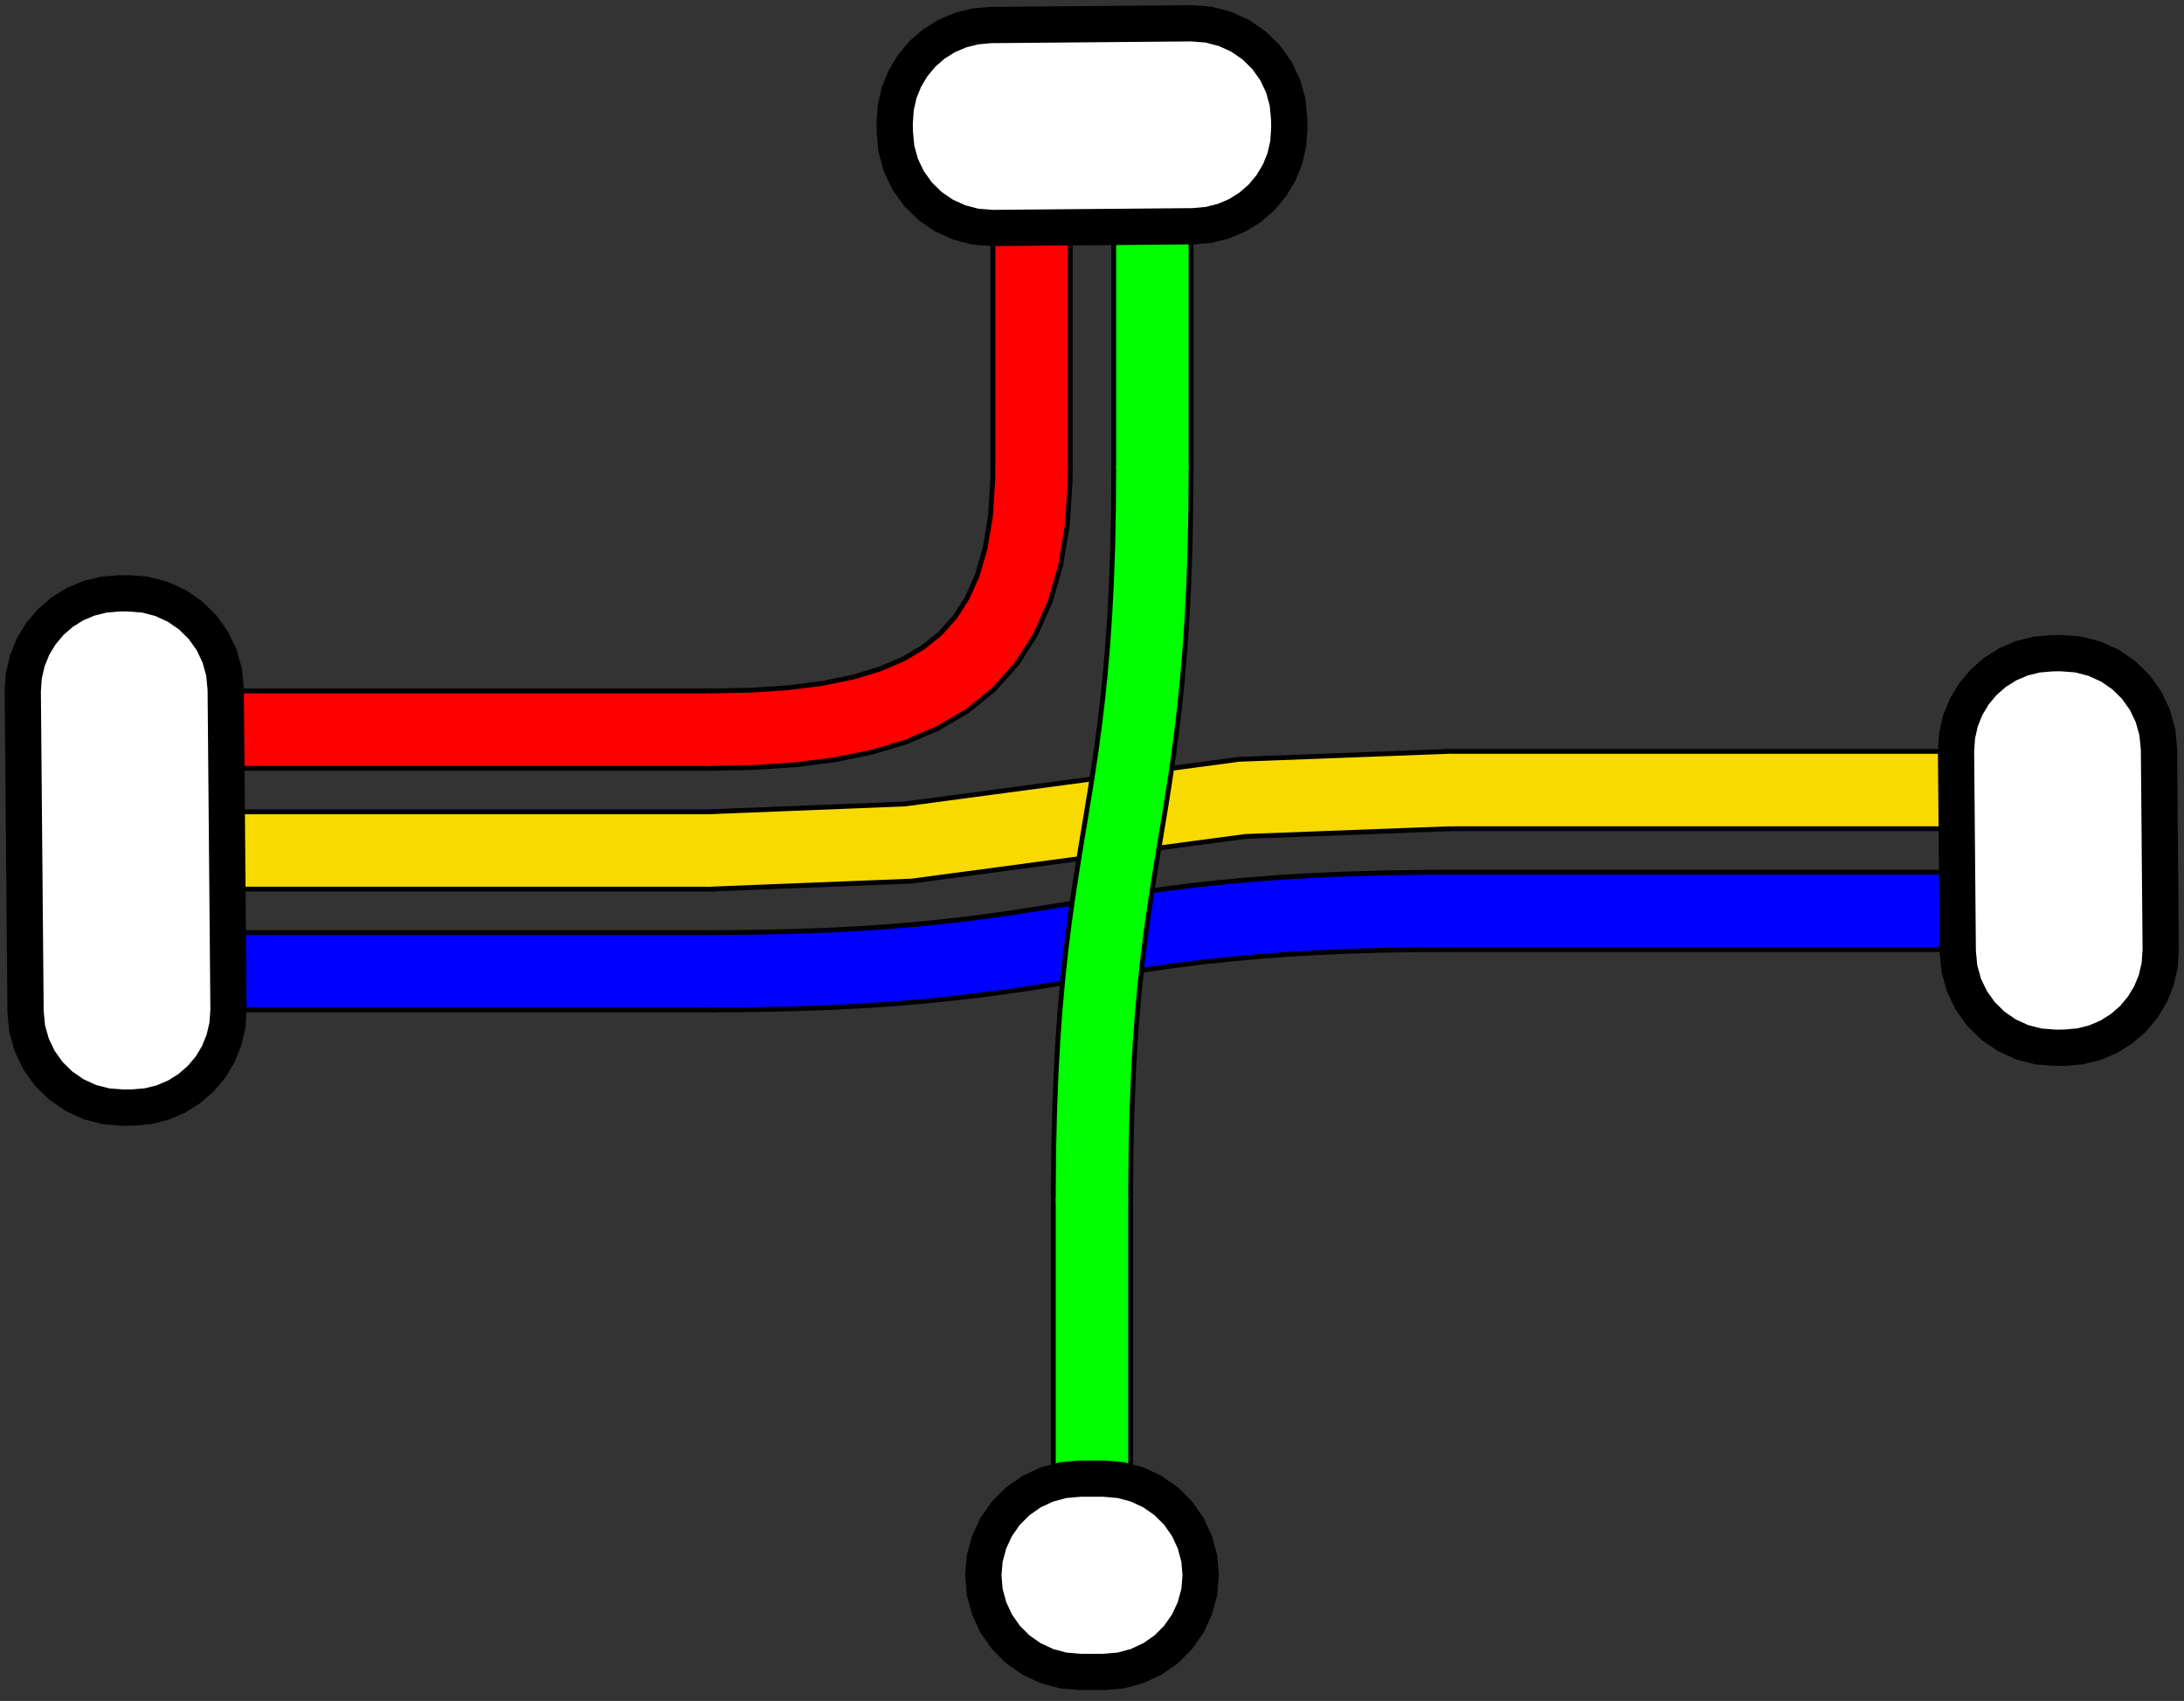 <?xml version="1.0" encoding="UTF-8"?>
<!DOCTYPE svg PUBLIC "-//W3C//DTD SVG 1.1//EN" "http://www.w3.org/Graphics/SVG/1.1/DTD/svg11.dtd">
<svg height="35.2px" width="45.2px">
    <rect width="100%" height="100%" fill="#333333" stroke="none"/>
    <defs />
    <g>
        <polyline points=" 2.6,15.1 14.7,15.1" style="fill:none;stroke:#000000;stroke-linecap:round;stroke-width:1.7" />
        <polyline points=" 2.6,15.1 14.7,15.1" style="fill:none;stroke:#FF0000;stroke-linecap:round;stroke-opacity:1;stroke-width:1.5" />
        <polyline points=" 2.6,17.6 14.7,17.6" style="fill:none;stroke:#000000;stroke-linecap:round;stroke-width:1.7" />
        <polyline points=" 2.6,17.6 14.7,17.6" style="fill:none;stroke:#f8da00;stroke-linecap:round;stroke-opacity:1;stroke-width:1.5" />
        <polyline points=" 2.6,20.1 2.6,20.1 14.7,20.1" style="fill:none;stroke:#000000;stroke-linecap:round;stroke-width:1.7" />
        <polyline points=" 2.6,20.1 2.6,20.1 14.7,20.1" style="fill:none;stroke:#0000FF;stroke-linecap:round;stroke-opacity:1;stroke-width:1.5" />
        <polyline points=" 30,16.35 42.6,16.35" style="fill:none;stroke:#000000;stroke-linecap:round;stroke-width:1.7" />
        <polyline points=" 30,16.35 42.6,16.35" style="fill:none;stroke:#f8da00;stroke-linecap:round;stroke-opacity:1;stroke-width:1.5" />
        <polyline points=" 30,18.85 42.6,18.85" style="fill:none;stroke:#000000;stroke-linecap:round;stroke-width:1.7" />
        <polyline points=" 30,18.85 42.6,18.85" style="fill:none;stroke:#0000FF;stroke-linecap:round;stroke-opacity:1;stroke-width:1.5" />
        <polyline points=" 21.35,9.7 21.35,2.6" style="fill:none;stroke:#000000;stroke-linecap:round;stroke-width:1.7" />
        <polyline points=" 21.35,9.7 21.35,2.6" style="fill:none;stroke:#FF0000;stroke-linecap:round;stroke-opacity:1;stroke-width:1.5" />
        <polyline points=" 23.85,9.7 23.85,2.6" style="fill:none;stroke:#000000;stroke-linecap:round;stroke-width:1.7" />
        <polyline points=" 23.85,9.7 23.85,2.6" style="fill:none;stroke:#00FF00;stroke-linecap:round;stroke-opacity:1;stroke-width:1.5" />
        <polyline points=" 22.6,24.8 22.6,32.6" style="fill:none;stroke:#000000;stroke-linecap:round;stroke-width:1.7" />
        <polyline points=" 22.6,24.8 22.6,32.6" style="fill:none;stroke:#00FF00;stroke-linecap:round;stroke-opacity:1;stroke-width:1.5" />
    </g>
    <g>
        <polyline points=" 2.6,15.1 2.6,15.1" style="fill:none;stroke:#000000;stroke-linecap:butt;stroke-width:1.7" />
        <polyline points=" 2.6,15.1 2.6,15.1" style="fill:none;stroke:#FF0000;stroke-linecap:round;stroke-opacity:1;stroke-width:1.5" />
        <polyline points=" 2.6,17.6 2.6,17.6" style="fill:none;stroke:#000000;stroke-linecap:butt;stroke-width:1.7" />
        <polyline points=" 2.6,17.6 2.6,17.6" style="fill:none;stroke:#f8da00;stroke-linecap:round;stroke-opacity:1;stroke-width:1.5" />
        <polyline points=" 2.6,20.1 2.6,20.1" style="fill:none;stroke:#000000;stroke-linecap:butt;stroke-width:1.7" />
        <polyline points=" 2.6,20.1 2.6,20.1" style="fill:none;stroke:#0000FF;stroke-linecap:round;stroke-opacity:1;stroke-width:1.5" />
    </g>
    <g>
        <polyline points=" 14.684,17.6 18.797,17.436 25.707,16.512 29.991,16.35" style="fill:none;stroke:#000000;stroke-linecap:butt;stroke-width:1.7" />
        <polyline points=" 14.684,17.6 18.797,17.436 25.707,16.512 29.991,16.35" style="fill:none;stroke:#f8da00;stroke-linecap:round;stroke-opacity:1;stroke-width:1.5" />
        <polyline points=" 14.7,20.1 15.566,20.094 16.366,20.078 17.106,20.052 17.793,20.018 18.43,19.975 19.024,19.926 19.581,19.87 20.106,19.81 20.604,19.745 21.082,19.676 21.543,19.605 21.995,19.533 22.443,19.46 22.891,19.387 23.347,19.315 23.814,19.245 24.299,19.178 24.808,19.114 25.346,19.056 25.917,19.003 26.529,18.956 27.186,18.917 27.894,18.886 28.659,18.864 29.485,18.852 30,18.85" style="fill:none;stroke:#000000;stroke-linecap:butt;stroke-width:1.7" />
        <polyline points=" 14.7,20.1 15.566,20.094 16.366,20.078 17.106,20.052 17.793,20.018 18.43,19.975 19.024,19.926 19.581,19.87 20.106,19.81 20.604,19.745 21.082,19.676 21.543,19.605 21.995,19.533 22.443,19.46 22.891,19.387 23.347,19.315 23.814,19.245 24.299,19.178 24.808,19.114 25.346,19.056 25.917,19.003 26.529,18.956 27.186,18.917 27.894,18.886 28.659,18.864 29.485,18.852 30,18.85" style="fill:none;stroke:#0000FF;stroke-linecap:round;stroke-opacity:1;stroke-width:1.5" />
    </g>
    <g>
        <polyline points=" 14.7,15.1 15.572,15.083 16.386,15.029 17.142,14.933 17.839,14.792 18.476,14.601 19.051,14.356 19.565,14.053 20.016,13.688 20.403,13.255 20.725,12.752 20.981,12.174 21.171,11.516 21.294,10.775 21.347,9.946 21.35,9.7" style="fill:none;stroke:#000000;stroke-linecap:butt;stroke-width:1.7" />
        <polyline points=" 14.7,15.1 15.572,15.083 16.386,15.029 17.142,14.933 17.839,14.792 18.476,14.601 19.051,14.356 19.565,14.053 20.016,13.688 20.403,13.255 20.725,12.752 20.981,12.174 21.171,11.516 21.294,10.775 21.347,9.946 21.35,9.7" style="fill:none;stroke:#FF0000;stroke-linecap:round;stroke-opacity:1;stroke-width:1.5" />
    </g>
    <g>
        <polyline points=" 23.85,9.7 23.844,10.565 23.828,11.364 23.801,12.103 23.766,12.787 23.722,13.421 23.672,14.013 23.615,14.567 23.553,15.088 23.487,15.584 23.417,16.059 23.345,16.519 23.271,16.97 23.197,17.417 23.123,17.866 23.051,18.323 22.98,18.794 22.913,19.284 22.85,19.799 22.792,20.344 22.74,20.925 22.694,21.549 22.657,22.22 22.628,22.944 22.609,23.727 22.6,24.575 22.6,24.8" style="fill:none;stroke:#000000;stroke-linecap:butt;stroke-width:1.7" />
        <polyline points=" 23.85,9.7 23.844,10.565 23.828,11.364 23.801,12.103 23.766,12.787 23.722,13.421 23.672,14.013 23.615,14.567 23.553,15.088 23.487,15.584 23.417,16.059 23.345,16.519 23.271,16.97 23.197,17.417 23.123,17.866 23.051,18.323 22.98,18.794 22.913,19.284 22.85,19.799 22.792,20.344 22.74,20.925 22.694,21.549 22.657,22.22 22.628,22.944 22.609,23.727 22.6,24.575 22.6,24.8" style="fill:none;stroke:#00FF00;stroke-linecap:round;stroke-opacity:1;stroke-width:1.5" />
    </g>
    <g>
        <polyline points=" 42.6,16.35 42.6,16.35" style="fill:none;stroke:#000000;stroke-linecap:butt;stroke-width:1.7" />
        <polyline points=" 42.6,16.35 42.6,16.35" style="fill:none;stroke:#f8da00;stroke-linecap:round;stroke-opacity:1;stroke-width:1.5" />
        <polyline points=" 42.6,18.85 42.6,18.85" style="fill:none;stroke:#000000;stroke-linecap:butt;stroke-width:1.7" />
        <polyline points=" 42.6,18.85 42.6,18.85" style="fill:none;stroke:#0000FF;stroke-linecap:round;stroke-opacity:1;stroke-width:1.5" />
    </g>
    <g>
        <polyline points=" 21.35,2.6 21.35,2.6" style="fill:none;stroke:#000000;stroke-linecap:butt;stroke-width:1.7" />
        <polyline points=" 21.35,2.6 21.35,2.6" style="fill:none;stroke:#FF0000;stroke-linecap:round;stroke-opacity:1;stroke-width:1.5" />
        <polyline points=" 23.85,2.6 23.85,2.6" style="fill:none;stroke:#000000;stroke-linecap:butt;stroke-width:1.7" />
        <polyline points=" 23.85,2.6 23.85,2.6" style="fill:none;stroke:#00FF00;stroke-linecap:round;stroke-opacity:1;stroke-width:1.5" />
    </g>
    <g>
        <polyline points=" 22.6,32.6 22.6,32.6" style="fill:none;stroke:#000000;stroke-linecap:butt;stroke-width:1.7" />
        <polyline points=" 22.6,32.6 22.6,32.6" style="fill:none;stroke:#00FF00;stroke-linecap:round;stroke-opacity:1;stroke-width:1.5" />
    </g>
    <g>
        <polygon fill="white" points=" 0.529,20.94 0.471,14.297 0.493,13.984 0.564,13.678 0.681,13.387 0.843,13.118 1.045,12.878 1.281,12.672 1.548,12.505 1.836,12.383 2.141,12.307 2.454,12.28 2.654,12.278 3.001,12.305 3.339,12.393 3.656,12.537 3.943,12.735 4.192,12.979 4.394,13.263 4.544,13.577 4.638,13.913 4.671,14.26 4.729,20.903 4.707,21.216 4.636,21.522 4.519,21.813 4.357,22.082 4.155,22.322 3.919,22.528 3.652,22.695 3.364,22.817 3.059,22.893 2.746,22.92 2.546,22.922 2.199,22.895 1.861,22.808 1.544,22.663 1.257,22.465 1.008,22.221 0.806,21.937 0.656,21.623 0.562,21.287 0.529,20.94" stroke="black" stroke-width="0.75" />
        <polygon fill="white" points=" 40.518,19.701 40.482,15.536 40.504,15.223 40.574,14.917 40.692,14.626 40.854,14.357 41.055,14.117 41.292,13.911 41.558,13.745 41.847,13.622 42.152,13.546 42.464,13.519 42.664,13.517 43.012,13.544 43.349,13.632 43.667,13.776 43.954,13.973 44.203,14.218 44.405,14.502 44.555,14.816 44.648,15.152 44.682,15.499 44.718,19.664 44.696,19.977 44.626,20.283 44.508,20.574 44.346,20.843 44.145,21.083 43.908,21.289 43.642,21.456 43.353,21.578 43.048,21.654 42.736,21.681 42.536,21.683 42.188,21.656 41.851,21.569 41.533,21.424 41.246,21.227 40.997,20.982 40.795,20.698 40.645,20.384 40.552,20.048 40.518,19.701" stroke="black" stroke-width="0.75" />
        <polygon fill="white" points=" 18.519,2.736 18.517,2.536 18.539,2.223 18.609,1.917 18.727,1.626 18.889,1.357 19.09,1.116 19.327,0.91 19.593,0.744 19.882,0.622 20.187,0.546 20.499,0.518 24.664,0.482 25.012,0.509 25.349,0.597 25.666,0.741 25.954,0.939 26.202,1.183 26.405,1.467 26.555,1.781 26.648,2.117 26.681,2.464 26.683,2.664 26.661,2.977 26.591,3.283 26.473,3.574 26.311,3.843 26.11,4.084 25.873,4.29 25.607,4.456 25.318,4.578 25.013,4.654 24.701,4.682 20.536,4.718 20.188,4.691 19.851,4.603 19.534,4.459 19.246,4.261 18.998,4.017 18.795,3.733 18.645,3.419 18.552,3.083 18.519,2.736" stroke="black" stroke-width="0.75" />
        <polygon fill="white" points=" 22.35,30.6 22.85,30.6 23.197,30.63 23.534,30.721 23.85,30.868 24.136,31.068 24.382,31.314 24.582,31.6 24.729,31.916 24.82,32.253 24.85,32.6 24.82,32.947 24.729,33.284 24.582,33.6 24.382,33.886 24.136,34.132 23.85,34.332 23.534,34.479 23.197,34.57 22.85,34.6 22.35,34.6 22.003,34.57 21.666,34.479 21.35,34.332 21.064,34.132 20.818,33.886 20.618,33.6 20.471,33.284 20.38,32.947 20.35,32.6 20.38,32.253 20.471,31.916 20.618,31.6 20.818,31.314 21.064,31.068 21.35,30.868 21.666,30.721 22.003,30.63 22.35,30.6" stroke="black" stroke-width="0.75" />
    </g>
</svg>